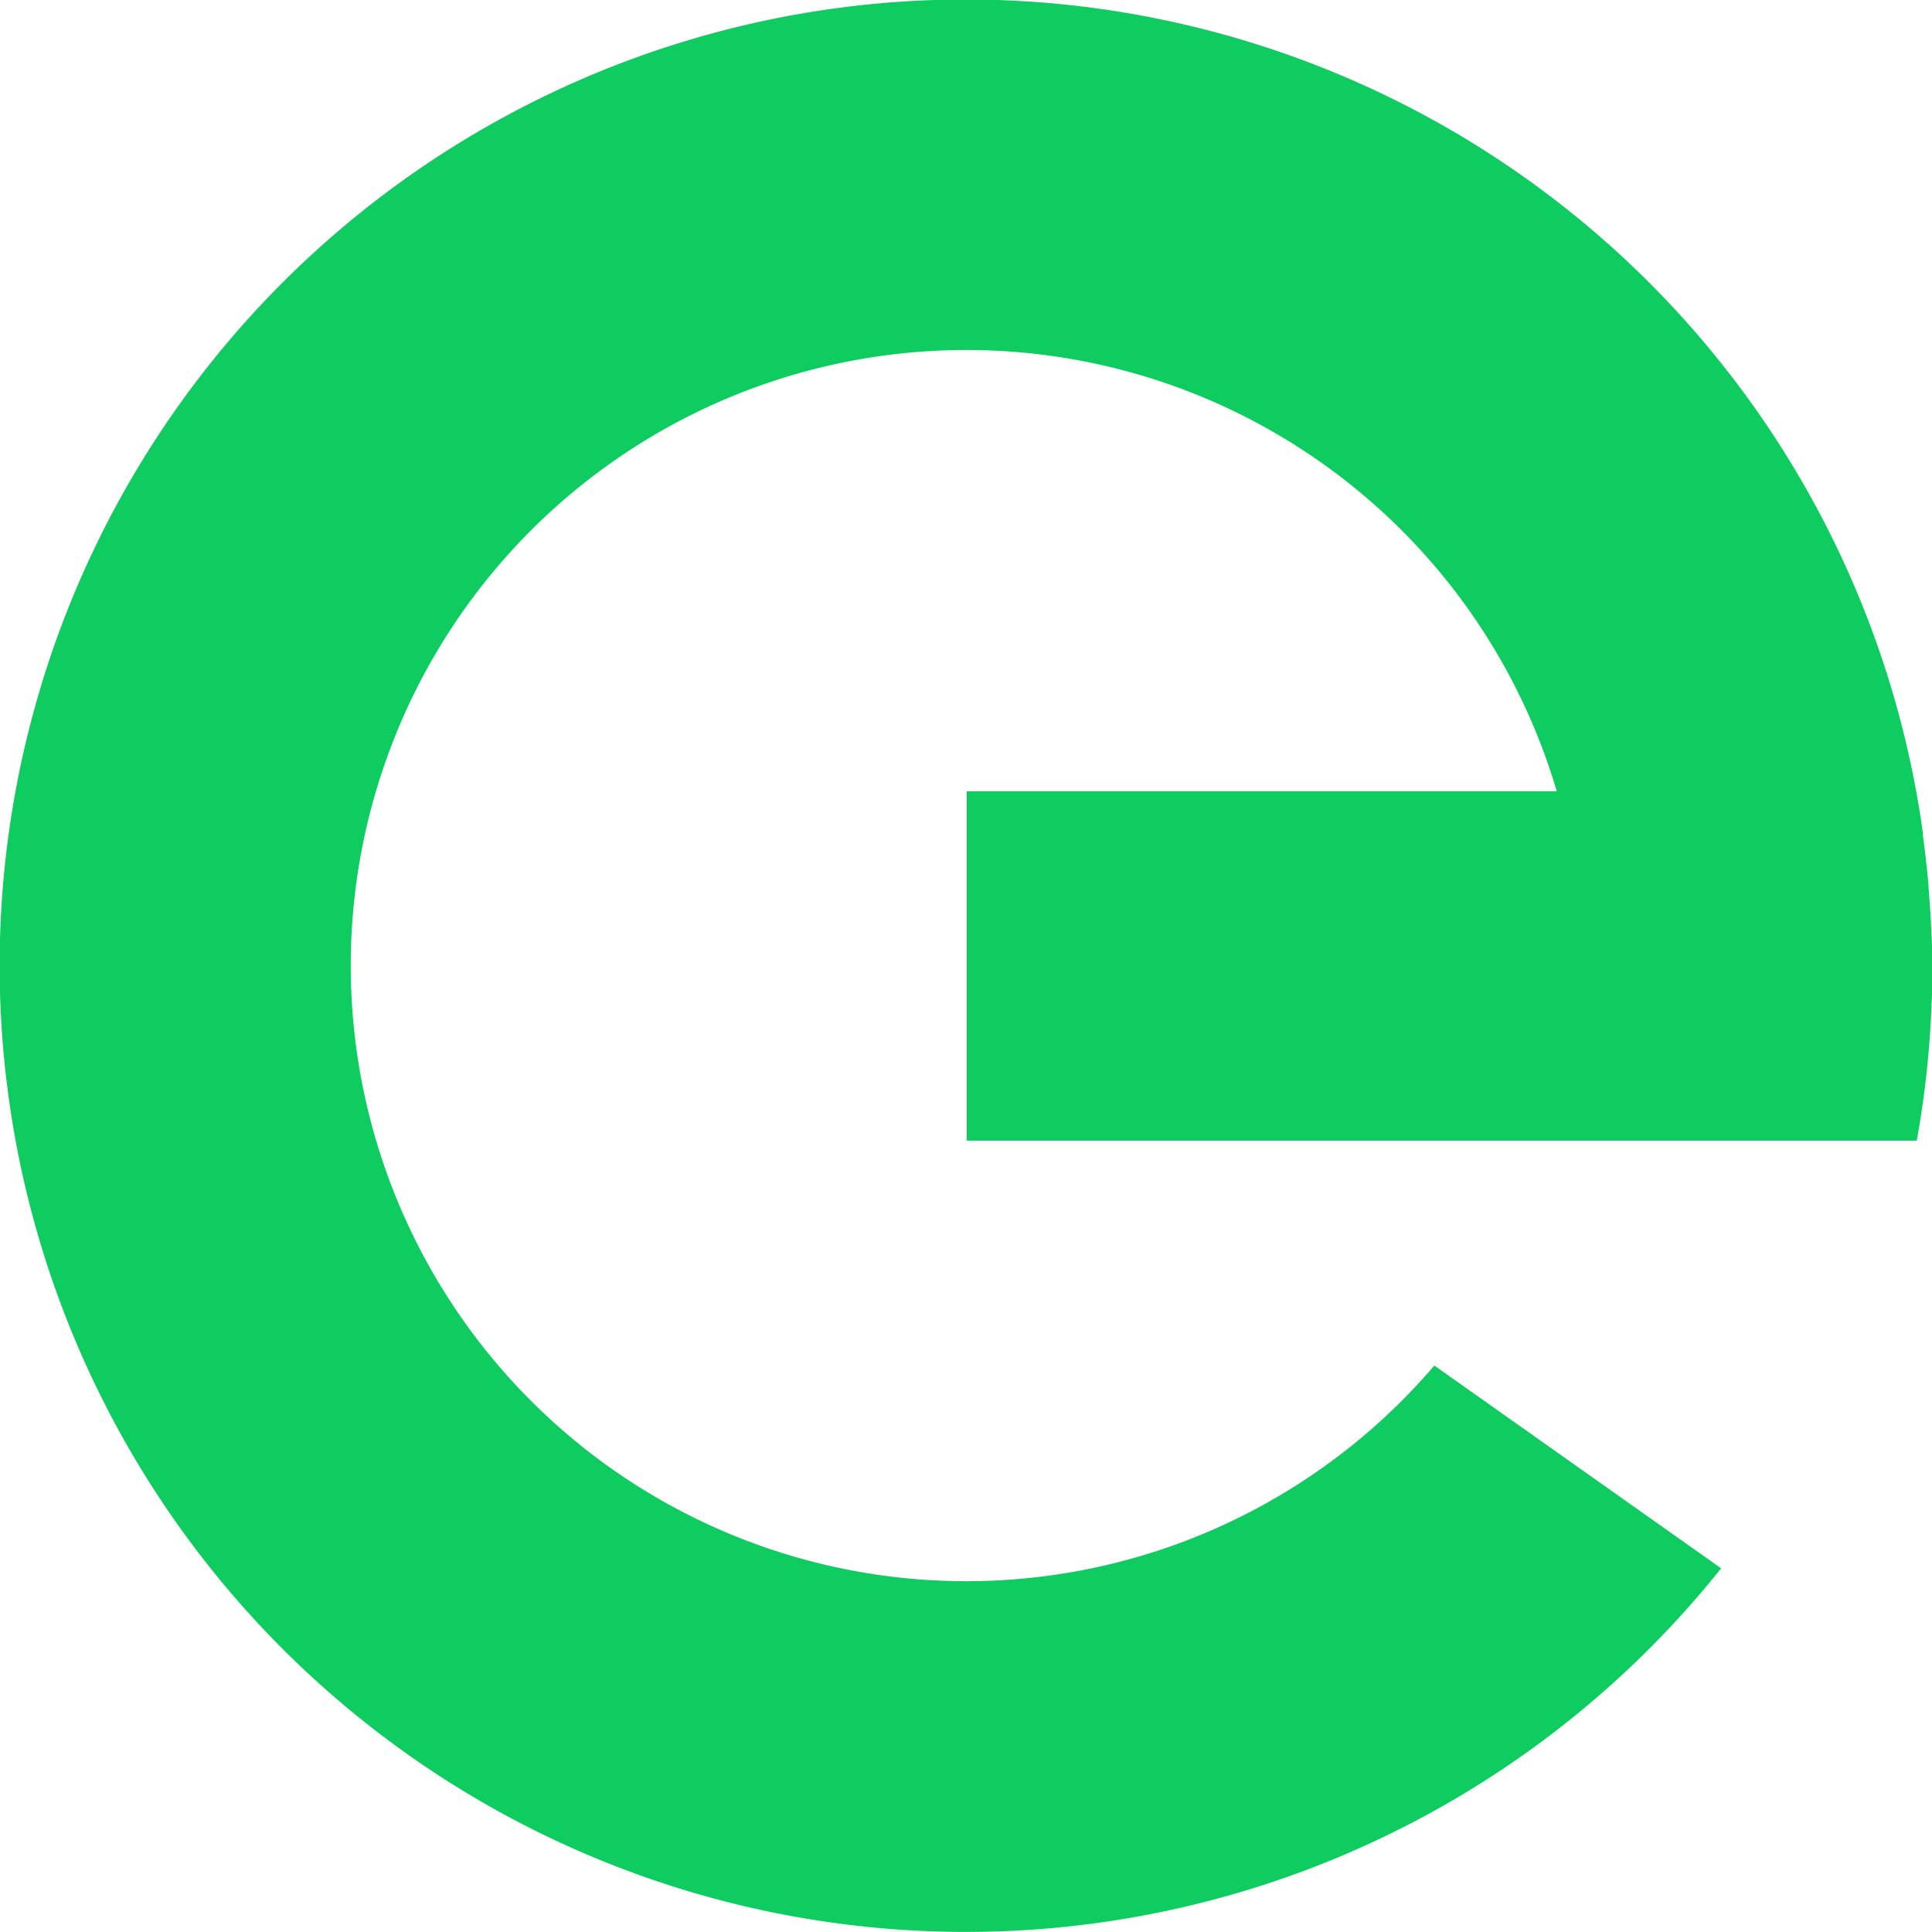 <svg xmlns="http://www.w3.org/2000/svg" width="26.03" height="26.03" viewBox="0 0 26.03 26.03">
  <path id="Path_1275" data-name="Path 1275" d="M829.447,411.216c-.007-.143-.019-.284-.03-.426,0-.055-.007-.111-.013-.166-.017-.182-.039-.362-.063-.542l0-.029q-.039-.287-.091-.57h0a13.018,13.018,0,1,0-2.628,10.47l-3.864-2.732a8.294,8.294,0,1,1,1.649-7.738h-7.949l0,.008v4.7h12.8a13.035,13.035,0,0,0,.2-1.862c.008-.129.011-.289.011-.491S829.457,411.422,829.447,411.216Z" transform="translate(-803.433 -398.823)" fill="#0ecc5f"/>
</svg>
